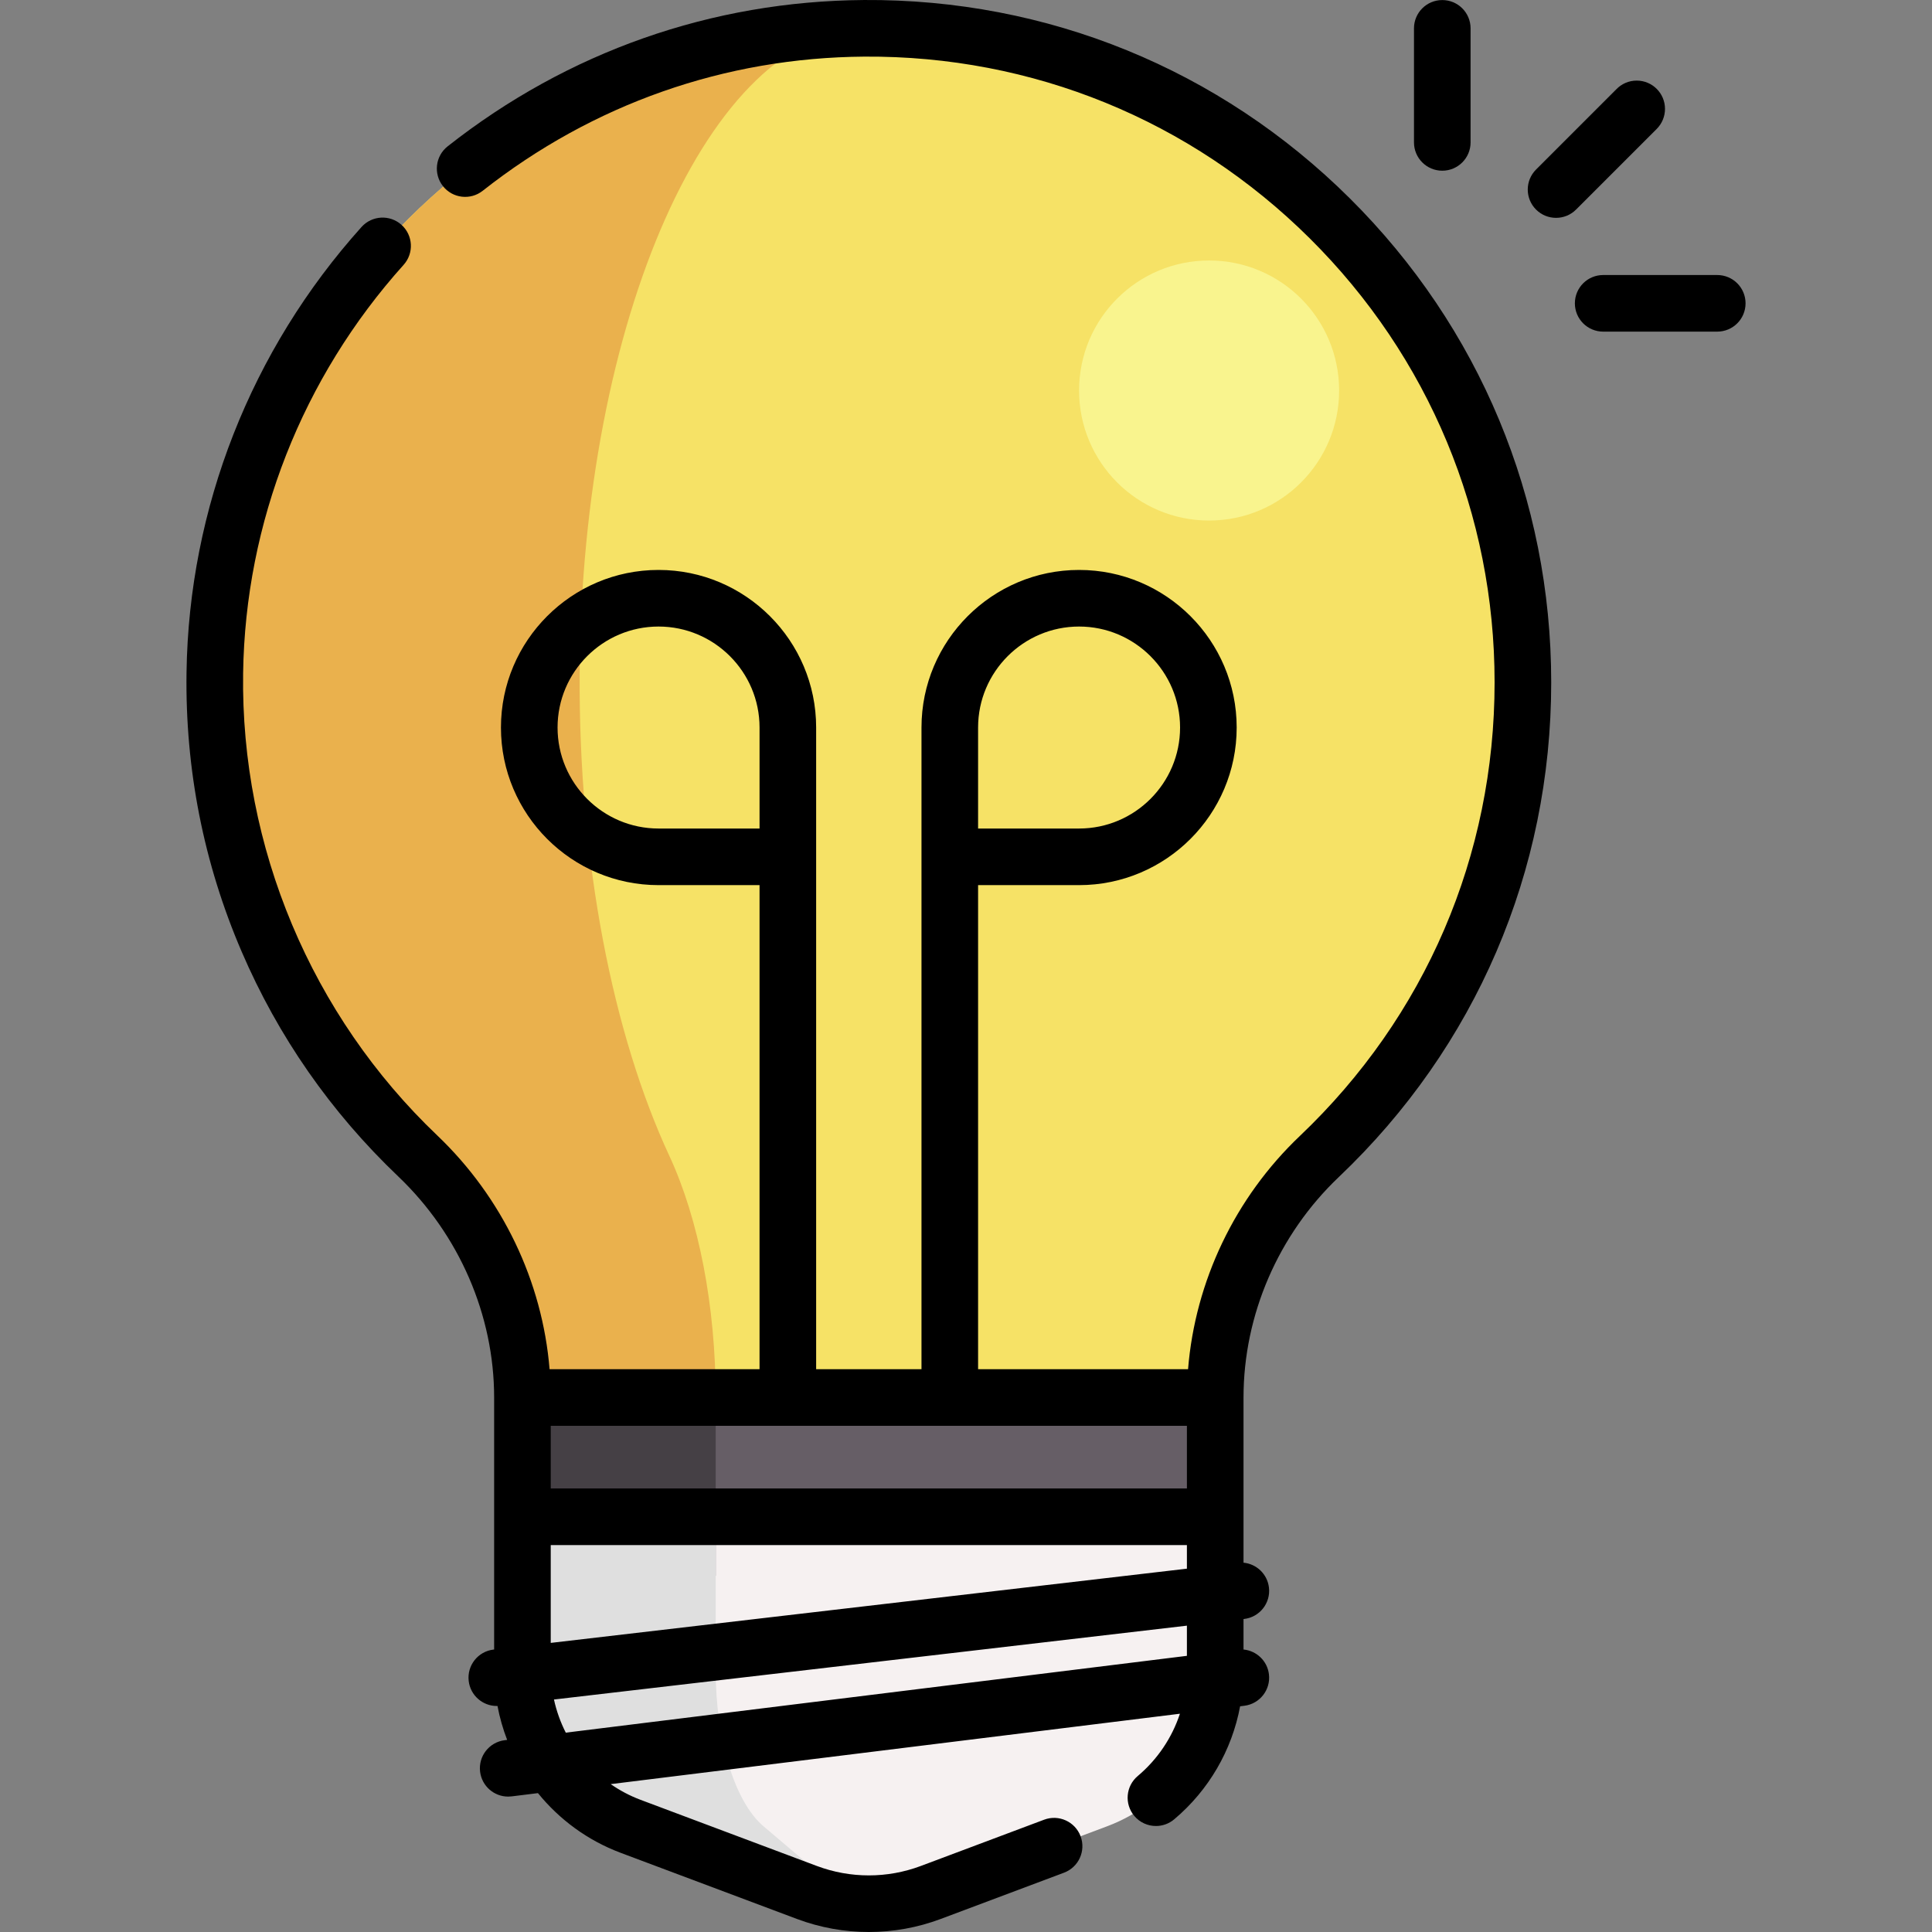 <svg id="Capa_1" enable-background="new 0 0 511.985 511.985" height="512" viewBox="0 0 511.985 511.985" width="512" xmlns="http://www.w3.org/2000/svg"><rect x="0" y="0" width="511.985" height="511.985" fill="#808080" stroke="none"/><g><g><path d="m403.566 180.832c0-96.143-78.279-174.003-174.579-173.324-93.865.662-170.722 76.938-172.06 170.795-.718 50.383 20.068 95.914 53.765 128.019 17.565 16.735 27.755 39.762 27.755 64.023v31.602h183.582v-31.603c0-24.182 10.061-47.208 27.59-63.866 33.228-31.575 53.947-76.188 53.947-125.646z" fill="#f6e266"/><path d="m153.61 178.303c-.313 50.389 8.878 95.919 23.779 128.026 7.764 16.73 12.272 39.758 12.272 64.013v31.606h-51.216v-31.606c0-24.255-10.181-47.284-27.749-64.013-33.696-32.106-54.483-77.637-53.769-128.026 1.34-93.853 78.201-170.138 172.066-170.789h.701c-41.51.651-75.495 76.936-76.084 170.789z" fill="#eab14d"/><path d="m138.446 370.346h183.582v47.255h-183.582z" fill="#665e66"/><path d="m322.029 401.948v40.688c0 18.402-11.414 34.875-28.645 41.338l-46.753 17.537c-10.569 3.965-22.218 3.965-32.787 0l-46.753-17.537c-17.23-6.463-28.645-22.935-28.645-41.338v-40.688" fill="#f6f1f1"/><path d="m138.446 370.343h51.216v47.258h-51.216z" fill="#454045"/><path d="m230.221 504.495c-5.535 0-11.094-.989-16.366-2.98l-46.758-17.544c-17.23-6.461-28.651-22.928-28.651-41.335v-40.684h51.216v40.684c0 18.407 5.046 34.874 12.672 41.335l20.661 17.544c2.33 1.991 4.772 2.98 7.226 2.98z" fill="#dfdfdf"/><circle cx="320.416" cy="103.487" fill="#f9f48e" r="34.458"/></g><g><path d="m455.077 72.883h-30.233c-4.143 0-7.5 3.358-7.5 7.5s3.357 7.5 7.5 7.5h30.233c4.143 0 7.5-3.358 7.5-7.5s-3.357-7.5-7.5-7.5z"/><path d="m382.208 45.237c4.143 0 7.5-3.358 7.5-7.5v-30.223c0-4.142-3.357-7.5-7.5-7.5s-7.5 3.358-7.5 7.5v30.223c0 4.142 3.357 7.5 7.5 7.5z"/><path d="m439.032 34.166c1.407-1.406 2.197-3.314 2.197-5.303v-.01c0-4.142-3.357-7.495-7.5-7.495-2.129 0-4.05.888-5.415 2.314l-21.257 21.256c-2.93 2.929-2.93 7.678-.001 10.607 1.465 1.465 3.384 2.197 5.304 2.197 1.919 0 3.839-.732 5.303-2.197z"/><path d="m228.929.004c-40.333.294-78.476 13.703-110.305 38.778-3.254 2.563-3.813 7.279-1.25 10.533s7.279 3.813 10.533 1.25c29.188-22.995 64.158-35.292 101.128-35.561 44.583-.298 86.467 16.795 118.055 48.164 31.585 31.367 48.98 73.154 48.98 117.663 0 45.887-18.331 88.579-51.616 120.211-17.178 16.326-27.736 38.52-29.616 61.804h-55.642v-128.285h26.764c23.028 0 41.763-18.735 41.763-41.763s-18.734-41.763-41.763-41.763h-.001c-23.028 0-41.763 18.735-41.763 41.763v34.263 135.785h-27.916v-135.785-34.263c0-23.028-18.735-41.763-41.764-41.763s-41.763 18.735-41.763 41.763 18.734 41.763 41.763 41.763h26.764v128.285h-55.643c-1.892-23.252-12.503-45.499-29.769-61.958-33.351-31.767-52.101-76.409-51.442-122.48.57-39.91 15.678-78.347 42.538-108.231 2.769-3.081 2.516-7.823-.564-10.592-3.082-2.771-7.822-2.515-10.592.564-29.286 32.583-45.758 74.506-46.38 118.044-.367 25.678 4.54 50.554 14.585 73.935 9.69 22.555 23.656 42.614 41.508 59.618 16.157 15.404 25.425 36.763 25.425 58.601v66.775l-.162.019c-4.114.48-7.061 4.205-6.58 8.319.445 3.819 3.687 6.632 7.439 6.632.063 0 .127-.01.191-.011.581 3.089 1.445 6.098 2.562 8.998l-.648.08c-4.11.509-7.031 4.253-6.522 8.364.47 3.799 3.702 6.58 7.434 6.58.308 0 .618-.019.931-.057l6.967-.862c5.669 6.989 13.16 12.536 21.904 15.814l46.753 17.541c6.135 2.298 12.578 3.447 19.024 3.447s12.895-1.149 19.031-3.448l32.699-12.27c3.878-1.455 5.843-5.779 4.387-9.657-1.455-3.878-5.778-5.841-9.656-4.387l-32.695 12.269c-8.877 3.325-18.653 3.325-27.524.001l-46.751-17.541c-2.835-1.063-5.474-2.474-7.899-4.153l150.85-18.656c-2.101 6.362-5.929 12.09-11.186 16.513-3.169 2.667-3.576 7.398-.91 10.567 1.484 1.763 3.605 2.672 5.743 2.672 1.704 0 3.419-.578 4.824-1.761 9.21-7.749 15.307-18.343 17.481-29.963l1.113-.138c4.11-.509 7.031-4.253 6.522-8.364-.439-3.558-3.309-6.218-6.734-6.542v-8.076l.16-.019c4.114-.48 7.061-4.205 6.58-8.319-.417-3.579-3.293-6.271-6.74-6.596v-43.772c0-21.881 9.205-43.178 25.256-58.432 36.294-34.492 56.282-81.046 56.282-131.084 0-48.536-18.969-94.103-53.411-128.306-34.446-34.206-80.121-52.835-128.732-52.52zm30.266 192.794c0-14.757 12.006-26.763 26.764-26.763 14.757 0 26.763 12.006 26.763 26.763s-12.006 26.763-26.763 26.763h-26.764zm-111.441 0c0-14.757 12.006-26.763 26.763-26.763 14.758 0 26.764 12.006 26.764 26.763v26.763h-26.764c-14.757 0-26.763-12.006-26.763-26.763zm-1.809 185.048h168.587v16.601h-168.587zm0 31.601h168.587v6.254l-168.587 19.671zm168.587 29.354-164.601 20.356c-1.405-2.766-2.46-5.715-3.131-8.783l167.732-19.571z"/></g></g></svg>